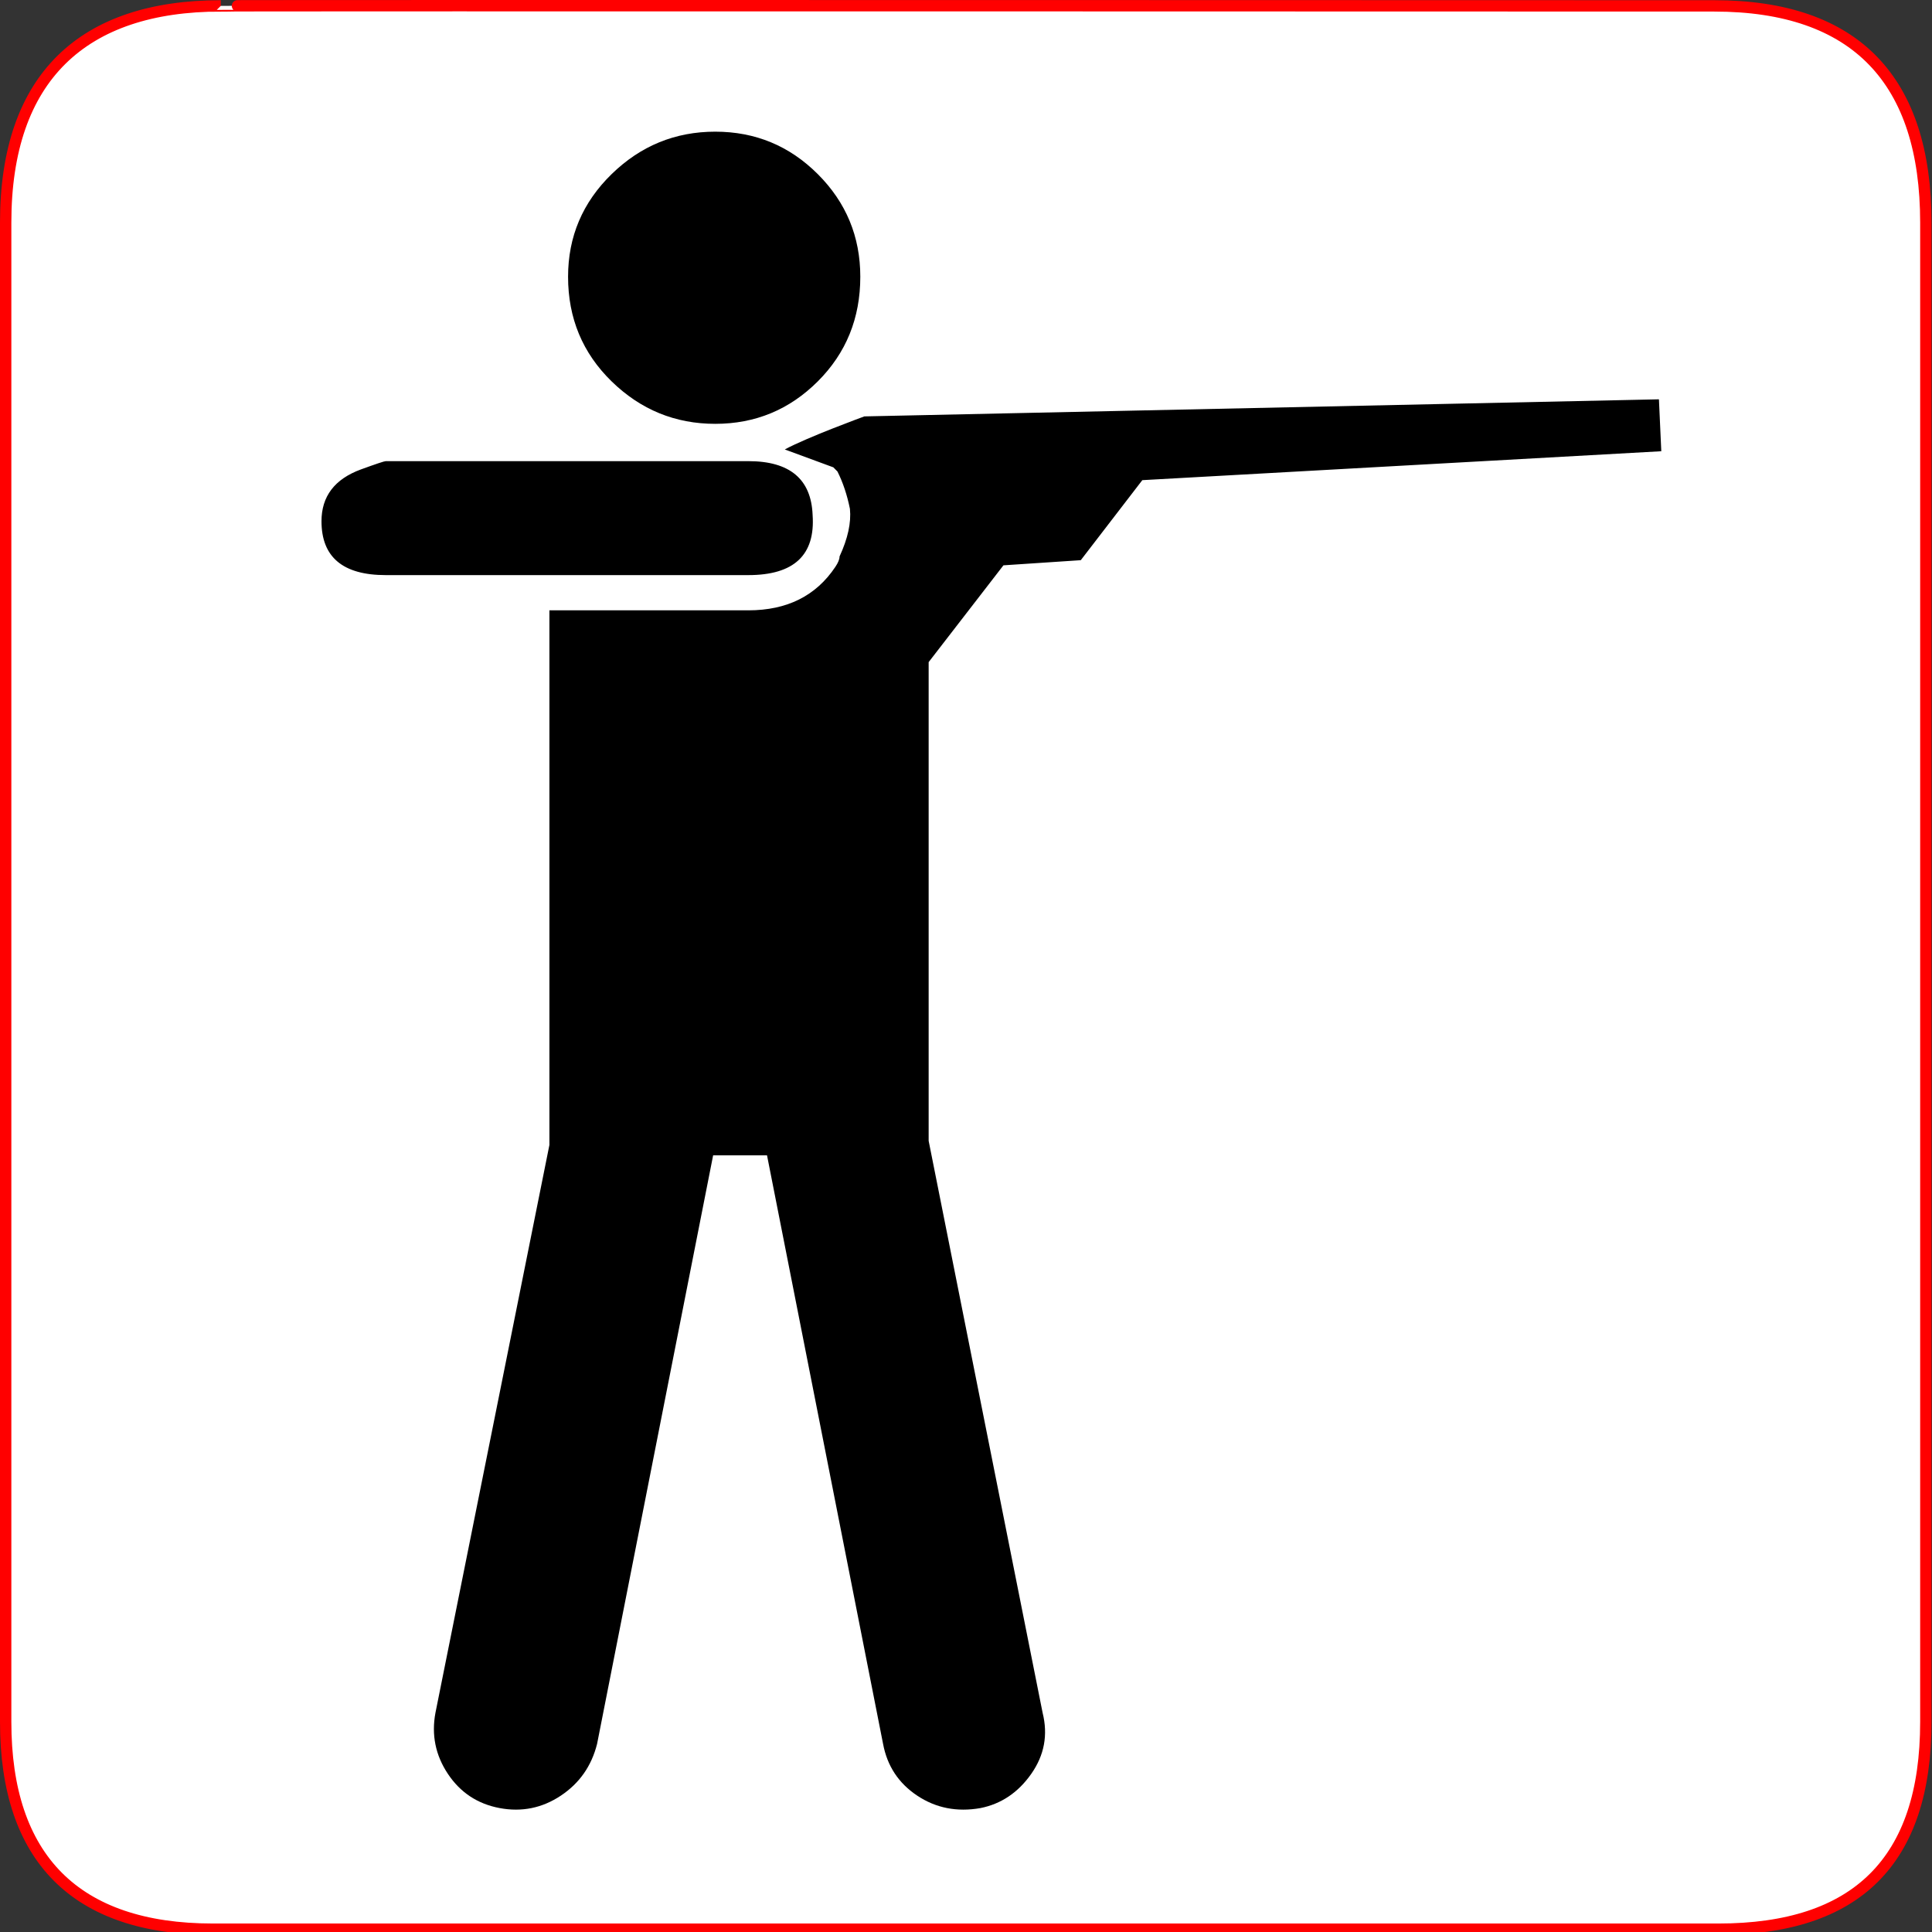 <?xml version="1.0" encoding="UTF-8" standalone="no"?>
<!-- Created with Inkscape (http://www.inkscape.org/) -->

<svg
   xmlns:dc="http://purl.org/dc/elements/1.1/"
   xmlns:cc="http://creativecommons.org/ns#"
   xmlns:rdf="http://www.w3.org/1999/02/22-rdf-syntax-ns#"
   xmlns:svg="http://www.w3.org/2000/svg"
   xmlns="http://www.w3.org/2000/svg"
   xmlns:sodipodi="http://sodipodi.sourceforge.net/DTD/sodipodi-0.dtd"
   xmlns:inkscape="http://www.inkscape.org/namespaces/inkscape"
   version="1.0"
   width="580"
   height="580"
   id="svg2"
   sodipodi:version="0.32"
   inkscape:version="0.48.0 r9654"
   sodipodi:docname="sport_archery.svg"
   inkscape:output_extension="org.inkscape.output.svg.inkscape">
  <rect width="100%" height="100%" fill="#333333" stroke="none"/>
  <sodipodi:namedview
     inkscape:window-height="947"
     inkscape:window-width="1048"
     inkscape:pageshadow="2"
     inkscape:pageopacity="0.0"
     guidetolerance="10.0"
     gridtolerance="10.0"
     objecttolerance="10.0"
     borderopacity="1.0"
     bordercolor="#666666"
     pagecolor="#ffffff"
     id="base"
     inkscape:zoom="0.92167712"
     inkscape:cx="301.5186"
     inkscape:cy="281.19503"
     inkscape:window-x="91"
     inkscape:window-y="25"
     inkscape:current-layer="svg2"
     showgrid="false"
     inkscape:window-maximized="0" />
  <defs
     id="defs4">
    <inkscape:perspective
       sodipodi:type="inkscape:persp3d"
       inkscape:vp_x="0 : 290 : 1"
       inkscape:vp_y="0 : 1000 : 0"
       inkscape:vp_z="580 : 290 : 1"
       inkscape:persp3d-origin="290 : 193.33333 : 1"
       id="perspective2441" />
    <inkscape:perspective
       id="perspective3452"
       inkscape:persp3d-origin="30 : 20 : 1"
       inkscape:vp_z="60 : 30 : 1"
       inkscape:vp_y="0 : 1000 : 0"
       inkscape:vp_x="0 : 30 : 1"
       sodipodi:type="inkscape:persp3d" />
    <symbol
       viewBox="244.5 110 489 219.9"
       id="symbol-university">
      <path
         id="path4460"
         d="M79,43l57,119c0,0,21-96,104-96s124,106,124,106l43-133l82-17L0,17L79,43z" />
      <path
         id="path4462"
         d="M94,176l-21,39"
         stroke-width="20"
         stroke="#000000"
         fill="none" />
      <path
         id="path4464"
         d="M300,19c0,10.5-22.6,19-50.5,19S199,29.5,199,19s22.6-19,50.5-19S300,8.5,300,19z" />
      <path
         id="path4466"
         d="M112,216l-16-38L64,88c0,0-9-8-4-35s16-24,16-24"
         stroke-width="20"
         stroke="#000000"
         ill="none" />
    </symbol>
    <inkscape:perspective
       id="perspective4471"
       inkscape:persp3d-origin="372.04724 : 350.78739 : 1"
       inkscape:vp_z="744.09448 : 526.18109 : 1"
       inkscape:vp_y="0 : 1000 : 0"
       inkscape:vp_x="0 : 526.18109 : 1"
       sodipodi:type="inkscape:persp3d" />
    <inkscape:perspective
       id="perspective4668"
       inkscape:persp3d-origin="6 : 4 : 1"
       inkscape:vp_z="12 : 6 : 1"
       inkscape:vp_y="0 : 1000 : 0"
       inkscape:vp_x="0 : 6 : 1"
       sodipodi:type="inkscape:persp3d" />
  </defs>
  <g
     id="g1327">
    <path
       d="M 66.275,1.768 C 24.94,1.768 1.704,23.139 1.704,66.804 L 1.704,516.927 C 1.704,557.771 22.599,579.156 63.896,579.156 L 515.92,579.156 C 557.227,579.156 578.149,558.841 578.149,516.927 L 578.149,66.804 C 578.149,24.203 557.227,1.768 514.628,1.768 C 514.624,1.768 66.133,1.625 66.275,1.768 z "
       style="fill:#fff;stroke:#f00;stroke-width:3.408"
       id="path1329" />
  </g>
  <path
     style="font-size:144px;font-style:normal;font-variant:normal;font-weight:normal;font-stretch:normal;text-align:start;line-height:100%;writing-mode:lr-tb;text-anchor:start;fill:#000;;fill-opacity:1;stroke:none;font-family:NPSPICT3;-inkscape-font-specification:NPSPICT3"
     d="m 214.716,127.238 c 12.024,3.4e-4 22.288,-4.249 30.794,-12.748 8.505,-8.499 12.758,-18.969 12.758,-31.411 -3.5e-4,-12.036 -4.253,-22.304 -12.758,-30.803 -8.506,-8.498 -18.77,-12.748 -30.794,-12.748 -12.024,3.9e-4 -22.393,4.25 -31.107,12.748 -8.714,8.499 -13.071,18.767 -13.071,30.803 -2.1e-4,12.442 4.357,22.912 13.071,31.411 8.714,8.499 19.083,12.749 31.107,12.748 z m 29.237,27.376 c -1.658,9.126 -7.461,13.688 -17.409,13.688 l -103.905,0 c -12.442,3e-4 -18.662,-5.391 -18.662,-16.175 -1.7e-4,-4.569 1.455,-8.302 4.367,-11.201 -7.885,2.899 -11.828,8.082 -11.828,15.549 -1.3e-4,10.784 6.429,16.176 19.289,16.175 l 108.86,0 c 13.694,3.1e-4 20.124,-6.012 19.289,-18.036 z m -121.314,13.688 103.905,0 c 9.948,3e-4 15.751,-4.562 17.409,-13.688 -0.418,-10.783 -6.848,-16.175 -19.289,-16.175 l -108.86,0 c -0.418,3e-4 -2.905,0.829 -7.461,2.487 -2.911,2.899 -4.367,6.632 -4.367,11.201 -1.7e-4,10.784 6.221,16.176 18.662,16.175 z m 108.879,166.1 0,-1.861 c -2.5e-4,1.3e-4 -2.5e-4,0.203 0,0.608 z m -1.253,12.435 0,-1.861 c -2.6e-4,0.418 -2.6e-4,0.627 0,0.627 z m 19.915,-206.538 c 0.405,0.418 0.816,0.836 1.234,1.253 1.658,3.316 2.904,7.05 3.74,11.201 0.417,4.139 -0.62,8.904 -3.114,14.296 -3e-4,0.836 -0.418,1.874 -1.253,3.114 -5.797,8.708 -14.505,13.062 -26.123,13.062 l -59.727,0 0,160.499 0,0 -34.211,170.466 c -1.241,6.632 0.006,12.748 3.74,18.349 3.734,5.601 8.916,9.021 15.549,10.261 6.632,1.24 12.748,-0.003 18.349,-3.731 5.6,-3.727 9.23,-8.914 10.888,-15.558 l 34.837,-176.674 16.175,0 0,0 34.837,176.674 c 1.24,6.645 4.66,11.831 10.261,15.558 5.6,3.727 11.925,4.971 18.976,3.731 6.227,-1.24 11.308,-4.661 15.245,-10.261 3.936,-5.601 5.075,-11.717 3.417,-18.349 l -34.211,-171.7 0,-143.716 22.451,-29.061 23.22,-1.542 18.472,-24.026 155.8,-8.682 -0.708,-15.586 -238.539,5.128 c 0,0 -17.221,6.298 -23.882,9.924 z m -18.662,194.103 0,-1.253 c -2.5e-4,1.3e-4 -2.5e-4,-0.202 0,-0.608 z"
     id="flowRoot2391"
     inkscape:connector-curvature="0"
     sodipodi:nodetypes="cscccccccccccccccccccccccccccccccccccccccccccccccccccccccccccccccccccc" />
</svg>
